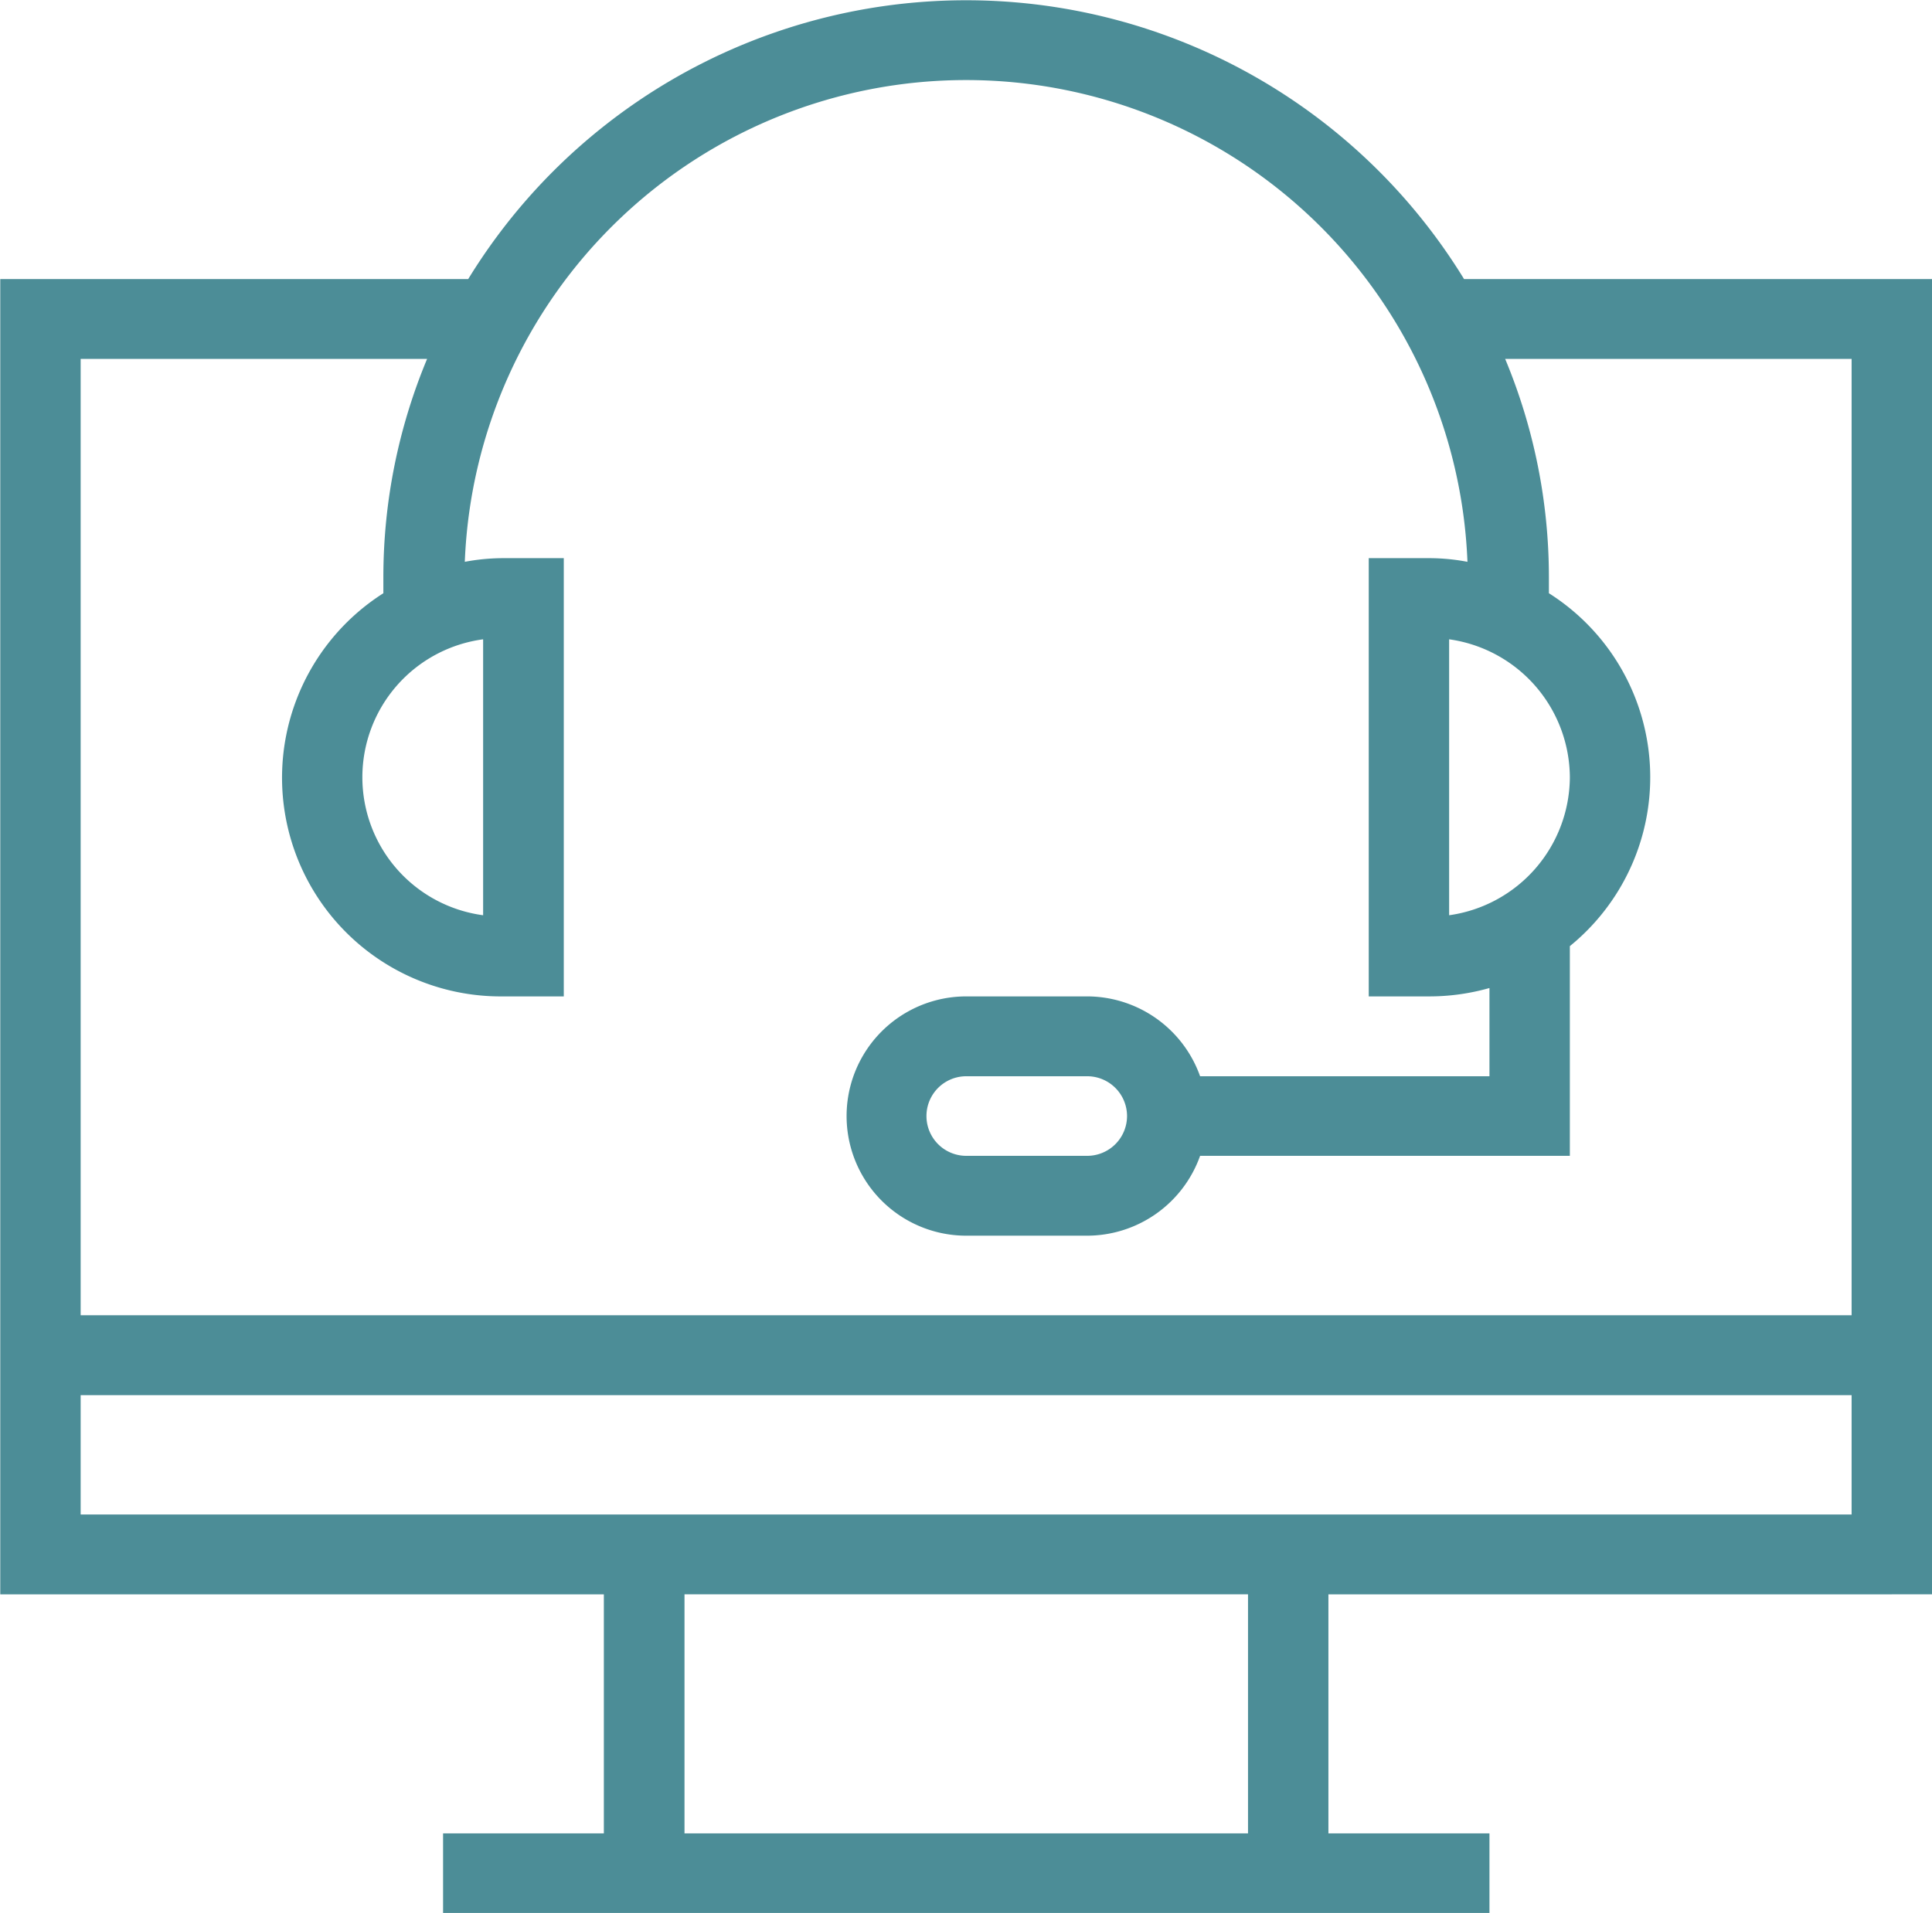 <svg xmlns="http://www.w3.org/2000/svg" width="73.78" height="73.06" viewBox="0 0 73.78 73.06">
  <defs>
    <style>
      .cls-1 {
        fill: #4c8d97;
        fill-rule: evenodd;
      }
    </style>
  </defs>
  <path class="cls-1" d="M1320,1462.9v-50.24h-17.87a22.3,22.3,0,0,0-38.03,0h-17.87v50.24h23.05v9.13h-6.14v3.04h39.96v-3.04h-6.15v-9.13H1320Zm-70.7-47.19h13.23a21.665,21.665,0,0,0-1.67,8.34v0.61a8.353,8.353,0,0,0,4.58,15.4h2.31v-16.74h-2.31a7.961,7.961,0,0,0-1.47.14,19.16,19.16,0,0,1,38.29,0,7.879,7.879,0,0,0-1.47-.14h-2.3v16.74h2.3a8.423,8.423,0,0,0,2.31-.32v3.37h-11.05a4.587,4.587,0,0,0-4.32-3.05h-4.61a4.57,4.57,0,1,0,0,9.14h4.61a4.587,4.587,0,0,0,4.32-3.05h14.12v-8.01a8.316,8.316,0,0,0-.8-13.48v-0.61a21.665,21.665,0,0,0-1.67-8.34h13.23v36.53H1249.3v-36.53Zm15.37,10.71v10.54A5.317,5.317,0,0,1,1264.67,1426.42Zm41.5,5.27a5.351,5.351,0,0,1-4.61,5.27v-10.54A5.351,5.351,0,0,1,1306.17,1431.69Zm-16.91,12.94a1.522,1.522,0,0,1-1.53,1.52h-4.61a1.52,1.52,0,1,1,0-3.04h4.61A1.522,1.522,0,0,1,1289.26,1444.63Zm4.62,27.4h-21.52v-9.13h21.52v9.13Zm-44.58-12.18v-4.56h67.63v4.56H1249.3Z" transform="translate(-1246.22 -1402)"/>
</svg>
